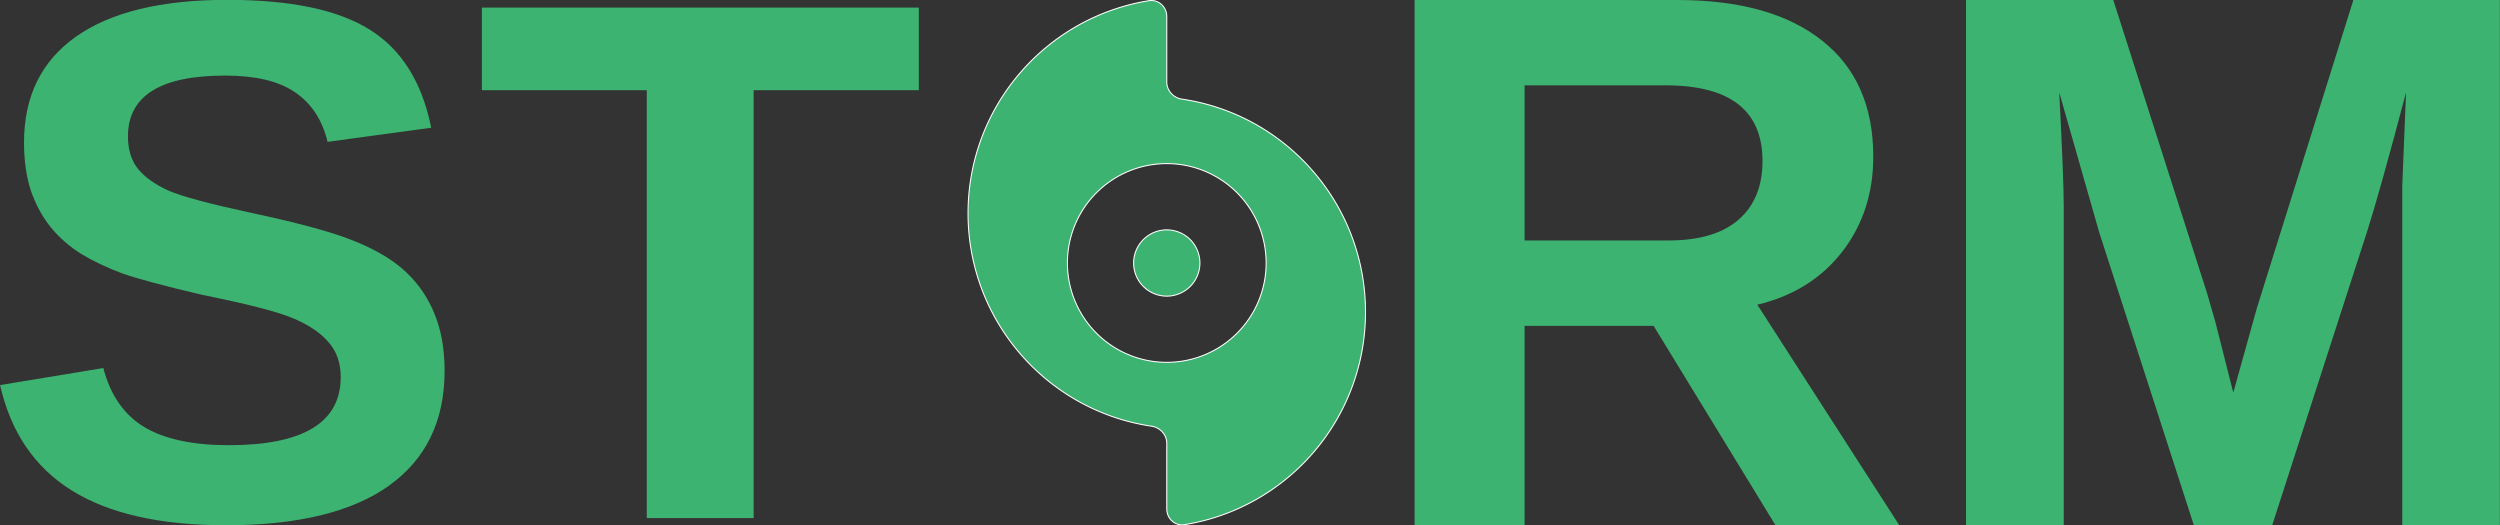 <?xml version="1.0" encoding="UTF-8" standalone="no"?>
<!-- Created with Inkscape (http://www.inkscape.org/) -->

<svg
   width="33.312mm"
   height="7mm"
   viewBox="0 0 33.312 7"
   version="1.1"
   id="svg5"
   inkscape:version="1.3.2 (091e20ef0f, 2023-11-25)"
   sodipodi:docname="storm-logo.svg"
   inkscape:export-filename="storm-dark.svg"
   inkscape:export-xdpi="96"
   inkscape:export-ydpi="96"
   xmlns:inkscape="http://www.inkscape.org/namespaces/inkscape"
   xmlns:sodipodi="http://sodipodi.sourceforge.net/DTD/sodipodi-0.dtd"
   xmlns:xlink="http://www.w3.org/1999/xlink"
   xmlns="http://www.w3.org/2000/svg"
   xmlns:svg="http://www.w3.org/2000/svg">
  <rect x="0" y="0" width="33.312" height="7" fill="#333333" stroke="none"/>
  <sodipodi:namedview
     id="namedview7"
     pagecolor="#ffffff"
     bordercolor="#666666"
     borderopacity="1.0"
     inkscape:pageshadow="2"
     inkscape:pageopacity="0.0"
     inkscape:pagecheckerboard="true"
     inkscape:document-units="mm"
     showgrid="false"
     inkscape:zoom="9.9998364"
     inkscape:cx="69.851143"
     inkscape:cy="22.650371"
     inkscape:window-width="1904"
     inkscape:window-height="995"
     inkscape:window-x="1928"
     inkscape:window-y="40"
     inkscape:window-maximized="0"
     inkscape:current-layer="g8775"
     inkscape:showpageshadow="2"
     inkscape:deskcolor="#d1d1d1"
     inkscape:export-bgcolor="#ffffff00" />
  <defs
     id="defs2">
    <path
       id="SVGID_1_"
       d="m 301.9,131.3 v 0 c -15.9,20.2 -24.7,45.5 -24.7,71.3 -0.1,36.5 -29.8,66.1 -66.2,66.1 -36,0 -65.4,-28.9 -66.2,-64.7 v -96.3 -0.6 C 142.5,95.6 132.3,87.2 120.5,87.2 106.8,87.2 95.7,98.3 95.7,112 v 90.5 c 0,63.6 51.8,115.3 115.3,115.3 35.4,0 69,-16.5 90.8,-44.2 3.1,3.8 6.7,7.5 9.9,10.7 12.5,12.3 27.2,21.4 43.9,27 12,4 24.4,6.1 36.9,6.1 46.2,0 88.3,-28.2 106.1,-70.7 l 0.1,0.1 1.2,-3.2 c 4.7,-12.2 7.2,-25 7.6,-38.1 v -3.1 c 0,-36.4 29.6,-66 66,-66 36.4,0 66,29.6 66,66 v 81.1 c -0.1,1.7 -0.1,3.2 0,4.5 1,12.7 9.4,23.6 21.5,27.7 8.5,2.9 18,2 25.9,-2.5 6.9,-3.9 12,-10.1 14.5,-17.5 0.4,-1.3 0.8,-2.6 1.1,-4.3 l 0.4,-2.2 -1.9,-1.1 c -9.1,-5.4 -12.4,-12.5 -12.5,-27 v -2.6 -56.2 C 688.5,138.9 636.9,87.2 573.4,87.2 510,87.2 458.3,138.8 458.3,202.3 v 0 c 0,6.8 -1.1,13.5 -3.1,20 l -0.4,1.2 c -9.1,26.8 -34.2,44.9 -62.6,44.9 -7.2,0 -14.3,-1.1 -21.2,-3.5 -34.5,-11.7 -53.1,-49.2 -41.4,-83.7 9.1,-26.9 34.2,-44.9 62.6,-44.9 7.1,0 14.1,1.2 20.5,3.3 0.8,0.3 1.5,0.7 2.3,0.9 2.6,0.9 5.2,1.3 7.9,1.3 10.5,0 19.9,-6.7 23.3,-16.7 2.1,-6.2 1.6,-12.9 -1.3,-18.8 -2.7,-5.5 -7.3,-9.7 -12.9,-11.9 v 0 l -3,-1 c -11.9,-4.1 -24.4,-6.1 -36.9,-6.1 -34.8,0 -68.6,16.5 -90.2,44" />
    <clipPath
       id="SVGID_00000168830874702397088330000011577343275046569908_">
      <use
         xlink:href="#SVGID_1_"
         style="overflow:visible"
         id="use972"
         x="0"
         y="0"
         width="100%"
         height="100%" />
    </clipPath>
  </defs>
  <g
     inkscape:label="Layer 1"
     inkscape:groupmode="layer"
     id="layer1"
     transform="translate(-92.306,-124.642)">
    <g
       id="g8775"
       inkscape:export-filename="/tmp/storm.png"
       inkscape:export-xdpi="96"
       inkscape:export-ydpi="96">
      <path
         d="m 105.205,127.484 c 0,-1.429 1.044,-2.613 2.412,-2.833 0.126,-0.019 0.236,0.083 0.236,0.211 v 0.873 c 0,0.116 0.09,0.211 0.203,0.228 1.383,0.204 2.445,1.397 2.445,2.837 0,1.429 -1.044,2.613 -2.412,2.833 -0.127,0.021 -0.236,-0.081 -0.236,-0.21 v -0.874 c 0,-0.116 -0.09,-0.211 -0.203,-0.228 -1.383,-0.204 -2.445,-1.397 -2.445,-2.837 z m 3.972,0.662 a 1.324,1.324 0 1 0 -2.648,0 1.324,1.324 0 1 0 2.648,0 z m -1.324,-0.441 a 0.441,0.441 0 1 1 0,0.883 0.441,0.441 0 1 1 0,-0.883 z"
         id="path840"
         style="fill:#3cb371;fill-opacity:1;stroke:#ffffff;stroke-width:0.014;stroke-opacity:1" />
      <path
         d="m 98.23,129.585 q 0,0.999 -0.743,1.53 -0.739,0.526 -2.172,0.526 -1.308,0 -2.052,-0.463 -0.743,-0.463 -0.956,-1.405 l 1.376,-0.227 q 0.14,0.541 0.546,0.787 0.406,0.241 1.125,0.241 1.492,0 1.492,-0.908 0,-0.29 -0.174,-0.478 -0.169,-0.188 -0.483,-0.314 -0.309,-0.126 -1.192,-0.304 -0.763,-0.179 -1.062,-0.285 -0.299,-0.111 -0.541,-0.256 -0.241,-0.15 -0.41,-0.357 -0.169,-0.208 -0.266,-0.488 -0.092,-0.28 -0.092,-0.642 0,-0.922 0.69,-1.41 0.695,-0.492 2.018,-0.492 1.265,0 1.897,0.396 0.637,0.396 0.821,1.308 l -1.381,0.188 q -0.106,-0.439 -0.434,-0.661 -0.323,-0.222 -0.932,-0.222 -1.294,0 -1.294,0.811 0,0.266 0.135,0.434 0.14,0.169 0.41,0.29 0.27,0.116 1.096,0.294 0.98,0.208 1.4,0.386 0.425,0.174 0.671,0.41 0.246,0.232 0.377,0.56 0.13,0.323 0.13,0.748 z m 4.118,-3.741 v 5.701 h -1.424 v -5.701 h -2.197 v -1.101 h 5.822 v 1.101 z"
         id="text2012"
         style="font-weight:bold;font-size:10.583px;line-height:1.25;font-family:'Liberation Sans';-inkscape-font-specification:'Liberation Sans, Bold';fill:#3cb371;fill-opacity:1;stroke:none;stroke-width:0.247;stroke-dasharray:none;stroke-opacity:1"
         aria-label="ST" />
      <path
         d="m 115.965,131.642 -1.625,-2.658 h -1.719 v 2.658 h -1.466 v -7 h 3.498 q 1.252,0 1.933,0.542 0.681,0.537 0.681,1.545 0,0.735 -0.417,1.272 -0.417,0.532 -1.128,0.701 l 1.893,2.941 z m -0.174,-4.854 q 0,-1.009 -1.292,-1.009 h -1.878 v 2.067 h 1.918 q 0.616,0 0.934,-0.278 0.318,-0.278 0.318,-0.78 z m 8.525,4.854 v -4.243 q 0,-0.144 0,-0.288 0.005,-0.144 0.05,-1.237 -0.353,1.336 -0.522,1.863 l -1.262,3.905 h -1.043 l -1.262,-3.905 -0.532,-1.863 q 0.06,1.153 0.06,1.525 v 4.243 h -1.302 v -7 h 1.962 l 1.252,3.915 0.109,0.378 0.238,0.939 0.313,-1.123 1.287,-4.109 h 1.952 v 7 z"
         id="text3786"
         style="font-weight:bold;font-size:10.583px;line-height:1.25;font-family:'Liberation Sans';-inkscape-font-specification:'Liberation Sans, Bold';fill:#3cb371;fill-opacity:1;stroke:none;stroke-width:0.254;stroke-opacity:1"
         aria-label="RM" />
    </g>
  </g>
  <style
     type="text/css"
     id="style941">
	.st0{fill:#5497A0;}
	
		.st1{clip-path:url(#SVGID_00000090269743448219021940000006031872350393876404_);fill:url(#SVGID_00000183243709503626271370000006372045512019595192_);}
	.st2{opacity:0.9;fill:url(#SVGID_00000025416795856952458350000005925631089401273984_);}
	.st3{fill:#CECECD;}
	.st4{fill:#706F6E;}
	.st5{fill:#6F6F6E;}
</style>
</svg>
